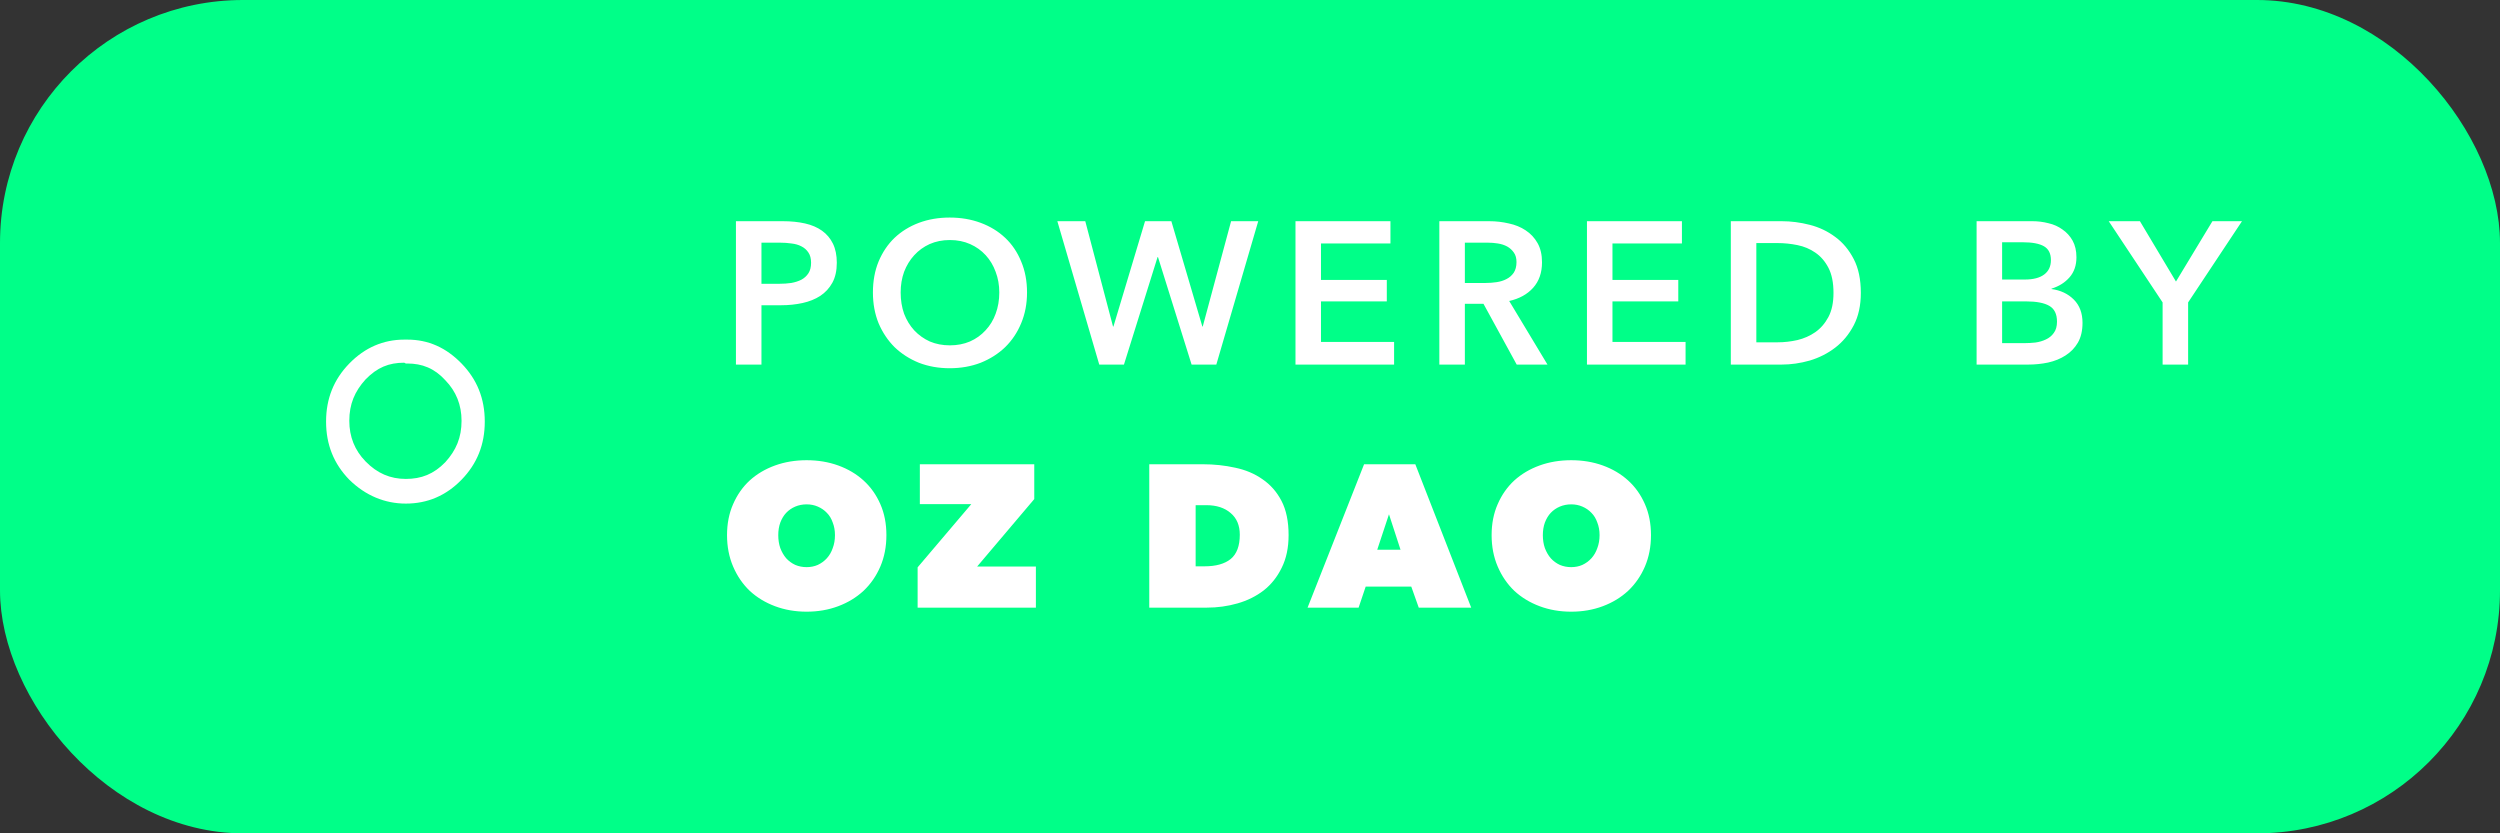 <svg width="144" height="48" viewBox="0 0 144 48" fill="none" xmlns="http://www.w3.org/2000/svg">
<rect x="0" y="0" width="144" height="48" fill="#333333" stroke="none"/>
<rect width="144" height="48" rx="14" fill="#00ff88"/>
<path d="M30.389 12.089C30.25 13.923 29.692 15.299 28.764 16.124C27.185 15.069 25.421 14.565 23.564 14.565C21.753 14.519 20.035 15.024 18.457 16.032C17.343 15.161 16.321 13.832 16.414 12.089C13.768 14.932 13.768 17.316 15.393 19.242C14.464 20.892 14 22.589 14 24.331C14 26.945 14.929 29.283 16.832 31.208C18.689 33.134 20.964 34.051 23.564 34.051C26.164 34.051 28.392 33.088 30.296 31.208C32.153 29.237 33.128 26.945 33.128 24.331C33.128 22.497 32.71 20.846 31.828 19.379C33.407 17.27 32.942 14.84 30.389 12.089Z" fill="#00FF88"/>
<path d="M23.464 20.938C24.311 20.938 25.025 21.213 25.649 21.901C26.273 22.543 26.585 23.322 26.585 24.239C26.585 25.202 26.273 25.936 25.649 26.623C24.98 27.311 24.267 27.586 23.375 27.586C22.483 27.586 21.725 27.265 21.056 26.577C20.432 25.936 20.12 25.156 20.12 24.239C20.12 23.276 20.432 22.543 21.056 21.855C21.725 21.167 22.394 20.892 23.286 20.892L23.375 20.938C23.375 20.938 23.375 20.938 23.419 20.938C23.419 20.938 23.419 20.938 23.464 20.938V20.938ZM23.464 19.562C23.419 19.562 23.419 19.562 23.375 19.562C23.33 19.562 23.33 19.562 23.286 19.562C22.082 19.562 21.012 20.021 20.12 20.938C19.228 21.855 18.782 22.955 18.782 24.285C18.782 25.615 19.228 26.715 20.12 27.632C21.056 28.549 22.171 29.007 23.375 29.007C24.623 29.007 25.693 28.549 26.585 27.632C27.477 26.715 27.923 25.615 27.923 24.285C27.923 22.955 27.477 21.855 26.585 20.938C25.693 20.021 24.668 19.562 23.464 19.562Z" fill="white"/>
<path d="M42.39 12.741H45.085C45.559 12.741 45.987 12.784 46.368 12.87C46.749 12.955 47.076 13.095 47.348 13.289C47.62 13.484 47.83 13.733 47.978 14.036C48.126 14.339 48.2 14.705 48.2 15.133C48.2 15.591 48.114 15.976 47.943 16.287C47.772 16.598 47.538 16.851 47.243 17.046C46.955 17.232 46.617 17.368 46.228 17.454C45.839 17.539 45.427 17.582 44.992 17.582H43.86V21H42.39V12.741ZM44.887 16.346C45.128 16.346 45.357 16.33 45.575 16.299C45.793 16.26 45.987 16.198 46.158 16.112C46.329 16.019 46.465 15.895 46.566 15.739C46.667 15.584 46.718 15.381 46.718 15.133C46.718 14.891 46.667 14.697 46.566 14.549C46.465 14.394 46.329 14.273 46.158 14.188C45.995 14.102 45.804 14.048 45.587 14.024C45.377 13.993 45.159 13.978 44.933 13.978H43.86V16.346H44.887ZM50.28 16.847C50.28 16.186 50.389 15.591 50.607 15.062C50.832 14.526 51.139 14.071 51.528 13.698C51.925 13.324 52.391 13.037 52.928 12.835C53.472 12.632 54.063 12.531 54.701 12.531C55.346 12.531 55.941 12.632 56.486 12.835C57.03 13.037 57.501 13.324 57.897 13.698C58.294 14.071 58.601 14.526 58.819 15.062C59.044 15.591 59.157 16.186 59.157 16.847C59.157 17.493 59.044 18.084 58.819 18.62C58.601 19.149 58.294 19.608 57.897 19.997C57.501 20.378 57.03 20.677 56.486 20.895C55.941 21.105 55.346 21.21 54.701 21.21C54.063 21.21 53.472 21.105 52.928 20.895C52.391 20.677 51.925 20.378 51.528 19.997C51.139 19.608 50.832 19.149 50.607 18.62C50.389 18.084 50.28 17.493 50.28 16.847ZM51.878 16.847C51.878 17.291 51.944 17.699 52.076 18.072C52.216 18.438 52.411 18.756 52.66 19.029C52.916 19.301 53.216 19.515 53.558 19.67C53.908 19.818 54.293 19.892 54.713 19.892C55.133 19.892 55.518 19.818 55.867 19.67C56.218 19.515 56.517 19.301 56.766 19.029C57.022 18.756 57.217 18.438 57.349 18.072C57.489 17.699 57.559 17.291 57.559 16.847C57.559 16.419 57.489 16.023 57.349 15.657C57.217 15.292 57.026 14.973 56.777 14.701C56.529 14.429 56.229 14.215 55.879 14.059C55.529 13.904 55.14 13.826 54.713 13.826C54.285 13.826 53.896 13.904 53.546 14.059C53.204 14.215 52.908 14.429 52.66 14.701C52.411 14.973 52.216 15.292 52.076 15.657C51.944 16.023 51.878 16.419 51.878 16.847ZM60.903 12.741H62.512L64.11 18.807H64.134L65.954 12.741H67.47L69.255 18.807H69.278L70.911 12.741H72.474L70.06 21H68.636L66.7 14.806H66.677L64.74 21H63.317L60.903 12.741ZM74.62 12.741H80.09V14.024H76.089V16.124H79.88V17.36H76.089V19.694H80.3V21H74.62V12.741ZM82.906 12.741H85.775C86.164 12.741 86.541 12.784 86.907 12.87C87.272 12.947 87.595 13.079 87.875 13.266C88.163 13.453 88.392 13.698 88.563 14.001C88.734 14.304 88.82 14.674 88.82 15.109C88.82 15.708 88.649 16.198 88.307 16.579C87.972 16.952 87.513 17.205 86.93 17.337L89.135 21H87.362L85.449 17.5H84.376V21H82.906V12.741ZM85.577 16.299C85.787 16.299 85.997 16.283 86.207 16.252C86.417 16.221 86.604 16.163 86.767 16.077C86.938 15.992 87.078 15.871 87.187 15.716C87.296 15.552 87.35 15.346 87.35 15.098C87.35 14.872 87.3 14.689 87.198 14.549C87.097 14.402 86.969 14.285 86.814 14.199C86.658 14.114 86.479 14.055 86.277 14.024C86.083 13.993 85.892 13.978 85.705 13.978H84.376V16.299H85.577ZM91.409 12.741H96.879V14.024H92.878V16.124H96.669V17.36H92.878V19.694H97.089V21H91.409V12.741ZM99.695 12.741H102.623C103.159 12.741 103.7 12.811 104.244 12.951C104.789 13.091 105.278 13.324 105.714 13.651C106.149 13.97 106.503 14.394 106.775 14.922C107.048 15.444 107.184 16.093 107.184 16.871C107.184 17.594 107.048 18.216 106.775 18.737C106.503 19.258 106.149 19.686 105.714 20.02C105.278 20.355 104.789 20.603 104.244 20.767C103.7 20.922 103.159 21 102.623 21H99.695V12.741ZM102.389 19.717C102.77 19.717 103.152 19.674 103.533 19.588C103.914 19.495 104.256 19.344 104.559 19.134C104.87 18.916 105.123 18.624 105.317 18.259C105.512 17.893 105.609 17.43 105.609 16.871C105.609 16.28 105.512 15.797 105.317 15.424C105.123 15.051 104.87 14.759 104.559 14.549C104.256 14.339 103.914 14.195 103.533 14.118C103.152 14.04 102.77 14.001 102.389 14.001H101.165V19.717H102.389ZM113.852 12.741H117.072C117.383 12.741 117.69 12.78 117.993 12.858C118.297 12.928 118.565 13.048 118.798 13.219C119.039 13.383 119.234 13.597 119.382 13.861C119.529 14.125 119.603 14.444 119.603 14.818C119.603 15.284 119.471 15.669 119.207 15.972C118.942 16.276 118.596 16.493 118.168 16.626V16.649C118.689 16.719 119.117 16.921 119.452 17.256C119.786 17.59 119.953 18.037 119.953 18.597C119.953 19.048 119.864 19.429 119.685 19.74C119.506 20.044 119.269 20.288 118.973 20.475C118.686 20.662 118.351 20.798 117.97 20.883C117.597 20.961 117.216 21 116.827 21H113.852V12.741ZM115.322 16.101H116.629C117.119 16.101 117.492 16.003 117.748 15.809C118.005 15.615 118.133 15.339 118.133 14.981C118.133 14.608 118.001 14.343 117.737 14.188C117.472 14.032 117.06 13.954 116.5 13.954H115.322V16.101ZM115.322 19.764H116.64C116.827 19.764 117.029 19.752 117.247 19.729C117.465 19.697 117.663 19.639 117.842 19.553C118.028 19.468 118.18 19.344 118.297 19.18C118.421 19.017 118.483 18.799 118.483 18.527C118.483 18.091 118.336 17.788 118.04 17.617C117.745 17.446 117.297 17.36 116.699 17.36H115.322V19.764ZM124.566 17.419L121.463 12.741H123.26L125.336 16.217L127.436 12.741H129.139L126.036 17.419V21H124.566V17.419ZM41.877 30.824C41.877 30.163 41.994 29.568 42.227 29.039C42.46 28.503 42.779 28.048 43.184 27.674C43.596 27.301 44.082 27.013 44.642 26.811C45.202 26.609 45.808 26.508 46.461 26.508C47.115 26.508 47.721 26.609 48.281 26.811C48.841 27.013 49.327 27.301 49.739 27.674C50.151 28.048 50.474 28.503 50.708 29.039C50.941 29.568 51.057 30.163 51.057 30.824C51.057 31.485 50.941 32.088 50.708 32.632C50.474 33.176 50.151 33.643 49.739 34.032C49.327 34.413 48.841 34.708 48.281 34.918C47.721 35.128 47.115 35.233 46.461 35.233C45.808 35.233 45.202 35.128 44.642 34.918C44.082 34.708 43.596 34.413 43.184 34.032C42.779 33.643 42.46 33.176 42.227 32.632C41.994 32.088 41.877 31.485 41.877 30.824ZM44.828 30.824C44.828 31.096 44.867 31.345 44.945 31.57C45.031 31.796 45.143 31.99 45.283 32.154C45.431 32.317 45.606 32.445 45.808 32.539C46.01 32.624 46.228 32.667 46.461 32.667C46.695 32.667 46.909 32.624 47.103 32.539C47.305 32.445 47.48 32.317 47.628 32.154C47.776 31.99 47.889 31.796 47.966 31.57C48.052 31.345 48.094 31.096 48.094 30.824C48.094 30.559 48.052 30.318 47.966 30.101C47.889 29.875 47.776 29.689 47.628 29.541C47.48 29.385 47.305 29.265 47.103 29.179C46.909 29.094 46.695 29.051 46.461 29.051C46.228 29.051 46.01 29.094 45.808 29.179C45.606 29.265 45.431 29.385 45.283 29.541C45.143 29.689 45.031 29.875 44.945 30.101C44.867 30.318 44.828 30.559 44.828 30.824ZM52.855 32.679L55.946 29.039H52.983V26.741H59.574V28.747L56.284 32.632H59.667V35H52.855V32.679ZM66.198 35V26.741H69.277C69.931 26.741 70.553 26.807 71.144 26.939C71.743 27.064 72.267 27.285 72.719 27.604C73.177 27.915 73.543 28.331 73.815 28.852C74.087 29.374 74.223 30.031 74.223 30.824C74.223 31.547 74.091 32.173 73.827 32.702C73.57 33.231 73.224 33.666 72.789 34.008C72.353 34.343 71.852 34.592 71.284 34.755C70.716 34.918 70.125 35 69.511 35H66.198ZM68.869 29.098V32.62H69.382C70.036 32.62 70.537 32.48 70.887 32.2C71.237 31.913 71.412 31.446 71.412 30.801C71.412 30.264 71.237 29.848 70.887 29.552C70.537 29.249 70.071 29.098 69.487 29.098H68.869ZM78.571 26.741H81.522L84.741 35H81.72L81.289 33.787H78.664L78.256 35H75.316L78.571 26.741ZM80.005 29.622L79.329 31.664H80.67L80.005 29.622ZM85.917 30.824C85.917 30.163 86.034 29.568 86.267 29.039C86.5 28.503 86.819 28.048 87.224 27.674C87.636 27.301 88.122 27.013 88.682 26.811C89.242 26.609 89.848 26.508 90.501 26.508C91.155 26.508 91.761 26.609 92.321 26.811C92.881 27.013 93.367 27.301 93.779 27.674C94.192 28.048 94.514 28.503 94.748 29.039C94.981 29.568 95.097 30.163 95.097 30.824C95.097 31.485 94.981 32.088 94.748 32.632C94.514 33.176 94.192 33.643 93.779 34.032C93.367 34.413 92.881 34.708 92.321 34.918C91.761 35.128 91.155 35.233 90.501 35.233C89.848 35.233 89.242 35.128 88.682 34.918C88.122 34.708 87.636 34.413 87.224 34.032C86.819 33.643 86.5 33.176 86.267 32.632C86.034 32.088 85.917 31.485 85.917 30.824ZM88.868 30.824C88.868 31.096 88.907 31.345 88.985 31.57C89.071 31.796 89.183 31.99 89.323 32.154C89.471 32.317 89.646 32.445 89.848 32.539C90.05 32.624 90.268 32.667 90.501 32.667C90.735 32.667 90.949 32.624 91.143 32.539C91.345 32.445 91.52 32.317 91.668 32.154C91.816 31.99 91.928 31.796 92.006 31.57C92.092 31.345 92.135 31.096 92.135 30.824C92.135 30.559 92.092 30.318 92.006 30.101C91.928 29.875 91.816 29.689 91.668 29.541C91.52 29.385 91.345 29.265 91.143 29.179C90.949 29.094 90.735 29.051 90.501 29.051C90.268 29.051 90.05 29.094 89.848 29.179C89.646 29.265 89.471 29.385 89.323 29.541C89.183 29.689 89.071 29.875 88.985 30.101C88.907 30.318 88.868 30.559 88.868 30.824Z" fill="white"/>
</svg>
